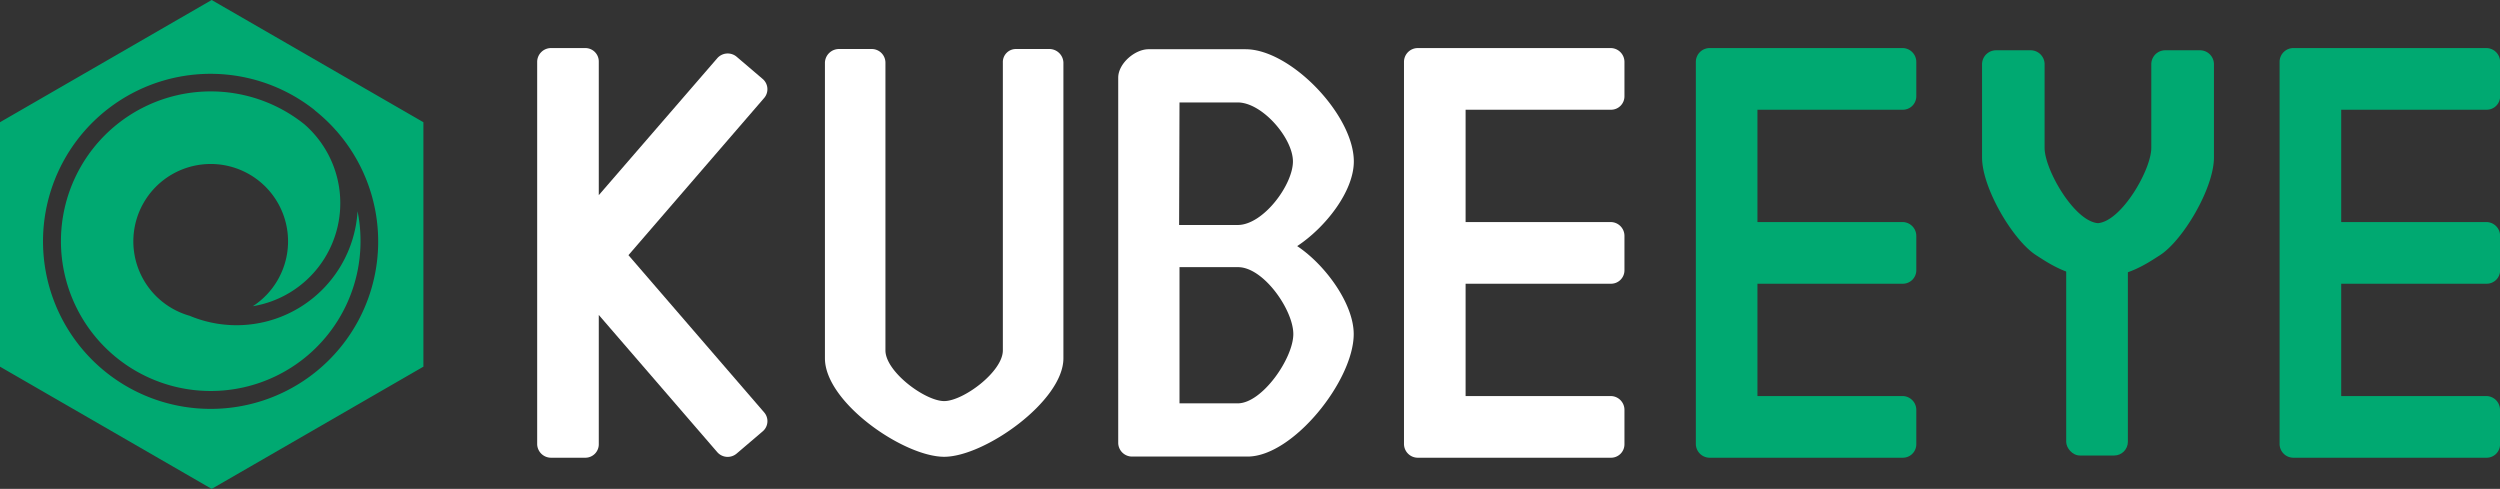 <svg xmlns="http://www.w3.org/2000/svg" viewBox="0 0 452.46 88.48"><rect x="0" y="0" width="452.46" height="88.48" fill="#333333" stroke="none"/><defs><style>.cls-1{fill:#00a971;}.cls-2{fill:#fff;}</style></defs><g id="图层_2" data-name="图层 2"><g id="图层_1-2" data-name="图层 1"><path class="cls-1" d="M346.82,74.16a2.51,2.51,0,0,0-2.48-2.48H318.07V51.35h26.27a2.44,2.44,0,0,0,2.48-2.48v-6.2a2.51,2.51,0,0,0-2.48-2.48H318.07V19.86h26.27a2.44,2.44,0,0,0,2.48-2.48v-6.2a2.51,2.51,0,0,0-2.48-2.48H309.4a2.51,2.51,0,0,0-2.48,2.48V80.36a2.51,2.51,0,0,0,2.48,2.48h34.94a2.44,2.44,0,0,0,2.48-2.48Z"/><path class="cls-1" d="M452.46,74.16A2.5,2.5,0,0,0,450,71.68H423.72V51.35H450a2.43,2.43,0,0,0,2.48-2.48v-6.2A2.5,2.5,0,0,0,450,40.19H423.72V19.86H450a2.43,2.43,0,0,0,2.48-2.48v-6.2A2.51,2.51,0,0,0,450,8.7H415.05a2.5,2.5,0,0,0-2.48,2.48V80.36a2.5,2.5,0,0,0,2.48,2.48H450a2.43,2.43,0,0,0,2.47-2.48Z"/><path class="cls-2" d="M170.88,82.67c-7.31,0-21.58-9.84-21.58-17.82V11.3a2.55,2.55,0,0,1,2.55-2.43h5.86a2.48,2.48,0,0,1,2.54,2.43V63.41c0,3.88,7.2,9.18,10.63,9.18s10.62-5.3,10.62-9.18V11.3a2.36,2.36,0,0,1,2.33-2.43h6.08a2.55,2.55,0,0,1,2.55,2.43V64.85C192.46,72.59,178.18,82.67,170.88,82.67Z"/><path class="cls-2" d="M294,74.16a2.5,2.5,0,0,0-2.47-2.48H265.25V51.35h26.26A2.43,2.43,0,0,0,294,48.87v-6.2a2.5,2.5,0,0,0-2.48-2.48H265.25V19.86h26.26A2.43,2.43,0,0,0,294,17.38v-6.2a2.51,2.51,0,0,0-2.48-2.48H256.58a2.5,2.5,0,0,0-2.48,2.48V80.36a2.5,2.5,0,0,0,2.48,2.48h34.94A2.43,2.43,0,0,0,294,80.36Z"/><path class="cls-2" d="M234.77,44.54c5.11-3.37,10.25-9.9,10.25-15.32,0-8.4-11.43-20.31-19.6-20.31H207.87c-2.47,0-5.49,2.58-5.49,5.15V80.17A2.51,2.51,0,0,0,205,82.63H225.8C234,82.63,245,68.87,245,60.46,245,55,239.88,47.94,234.77,44.54Zm-21.3-26H224C228.44,18.54,234,25,234,29.22s-5.37,11.5-10,11.5h-10.6ZM224,73H213.47V48.35h10.6c4.6,0,10,7.74,10,12.11S228.44,73,224,73Z"/><path class="cls-2" d="M113.74,46.18l24.53-28.41a2.44,2.44,0,0,0-.26-3.5l-4.69-4a2.51,2.51,0,0,0-3.5.26L108.37,35.32V11.18a2.43,2.43,0,0,0-2.48-2.48H99.7a2.51,2.51,0,0,0-2.48,2.48V80.36a2.51,2.51,0,0,0,2.48,2.48h6.19a2.43,2.43,0,0,0,2.48-2.48V57l21.45,24.84a2.5,2.5,0,0,0,3.5.25l4.69-4a2.42,2.42,0,0,0,.26-3.49Z"/><rect class="cls-1" x="373.95" y="43.49" width="11.16" height="38.95" rx="2.48"/><path class="cls-1" d="M398.15,9.1h-6.29a2.53,2.53,0,0,0-2.51,2.51V26.77c0,3.92-5.36,13.26-9.66,13.62-4.3-.36-9.65-9.7-9.65-13.62V11.61a2.53,2.53,0,0,0-2.52-2.51h-6.28a2.54,2.54,0,0,0-2.52,2.51V28.49c0,5.6,5.65,15.06,9.79,17.7,2.36,1.52,5.79,3.88,10.9,4.05H380c5.12-.17,8.54-2.53,10.91-4.05,4.13-2.64,9.78-12.1,9.78-17.7V11.61A2.53,2.53,0,0,0,398.15,9.1Z"/><path class="cls-1" d="M45.76,55.42a18.91,18.91,0,0,0,9.31-32.94A27.11,27.11,0,1,0,65.25,43.64a26.69,26.69,0,0,0-.54-5.41A21.94,21.94,0,0,1,34.32,57.15a14,14,0,1,1,11.44-1.73Z"/><path class="cls-1" d="M38.31,0,0,22.12V66.36L38.31,88.48,76.63,66.36V22.12Zm-.19,74A30.32,30.32,0,1,1,56.84,19.84l0,0c.09.07.16.15.24.22A30.29,30.29,0,0,1,38.12,74Z"/></g></g></svg>